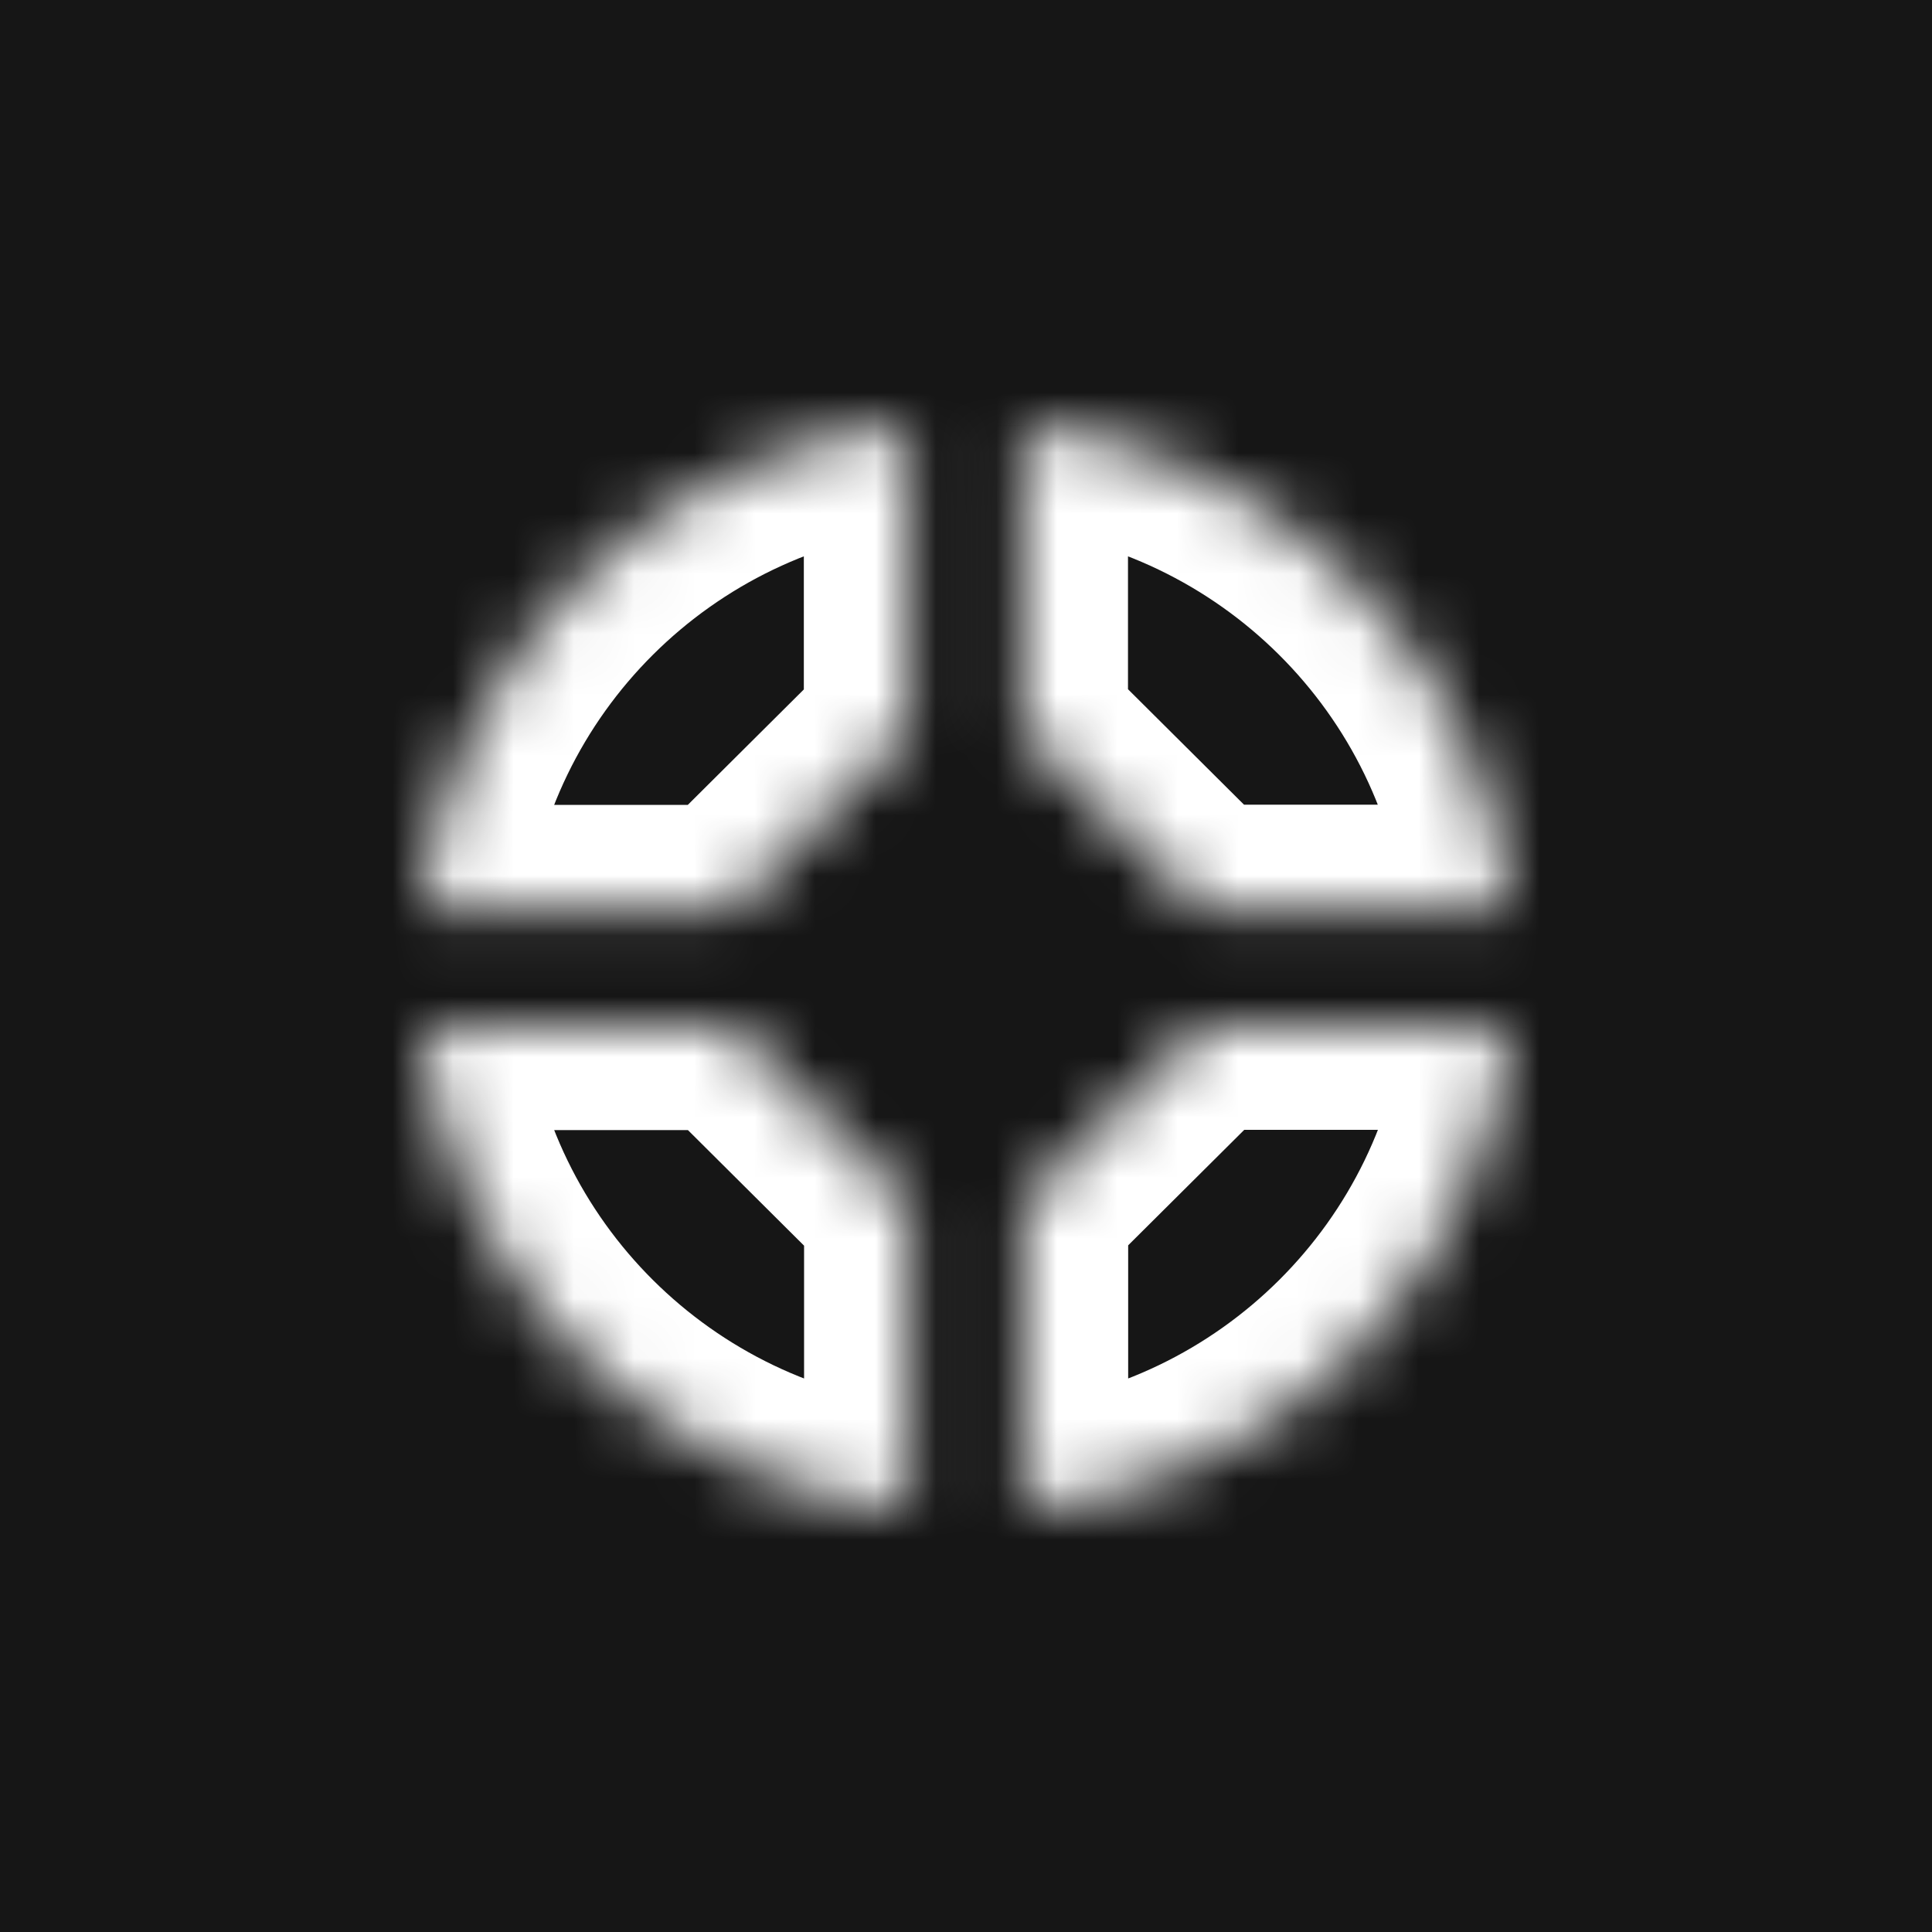 <svg xmlns="http://www.w3.org/2000/svg" width="32" height="32" fill="none" viewBox="0 0 32 32">
  <path fill="#161616" d="M0 0h32v32H0z"/>
  <mask id="a" width="9" height="9" x="7" y="7" maskUnits="userSpaceOnUse" style="mask-type:luminance">
    <path fill="#fff" fill-rule="evenodd" d="M15.041 7.045c-4.238.434-7.606 3.786-8.04 8.003h5.106l2.934-2.919V7.045Z" clip-rule="evenodd"/>
  </mask>
  <g mask="url(#a)">
    <path fill="#fff" d="m7 15.05-1.718-.175-.195 1.893H7V15.05Zm8.041-8.004h1.727V5.142l-1.904.195.177 1.71Zm-2.934 8.004v1.718h.715l.506-.503-1.221-1.215Zm2.934-2.92 1.222 1.216.505-.503v-.712h-1.727Zm-6.323 3.095c.351-3.407 3.076-6.119 6.5-6.47l-.354-3.418c-5.052.518-9.064 4.51-9.582 9.538l3.436.35Zm3.389-1.893H7v3.436h5.107v-3.436Zm1.221 2.933 2.935-2.92-2.443-2.429-2.934 2.919 2.442 2.43Zm-.014-9.219v5.085h3.454V7.046h-3.454Z"/>
  </g>
  <mask id="b" width="11" height="9" x="15" y="7" maskUnits="userSpaceOnUse" style="mask-type:luminance">
    <path fill="#fff" fill-rule="evenodd" d="M25 15.046c-.436-4.216-3.806-7.567-8.045-7.999v5.08l2.934 2.92H25ZM16.024 7h.028-.055.027Z" clip-rule="evenodd"/>
  </mask>
  <g mask="url(#b)">
    <path fill="#fff" d="m16.955 7.047.177-1.709-1.904-.194v1.903h1.727Zm8.046 8v1.717h1.914l-.196-1.894-1.718.176Zm-8.046-2.92h-1.727v.712l.506.503 1.221-1.214Zm2.935 2.92-1.222 1.214.506.503h.716v-1.718ZM16.052 7v1.718l.005-3.436L16.052 7Zm-.055 0-.005-1.718.005 3.436V7Zm.782 1.756c3.425.35 6.151 3.06 6.504 6.466l3.436-.352c-.52-5.026-4.534-9.017-9.588-9.532l-.352 3.418Zm1.904 3.372v-5.08h-3.455v5.08h3.455Zm-2.949 1.214 2.934 2.92 2.443-2.43-2.934-2.92-2.443 2.43Zm9.267-.014H19.89v3.436H25v-3.436Zm-8.944-8.046h-.033v3.436h.023l.01-3.436Zm-.06 3.436h.055V5.282h-.055v3.436Zm.027-3.436h-.032l.01 3.436h.022V5.282Z"/>
  </g>
  <mask id="c" width="10" height="10" x="16" y="16" maskUnits="userSpaceOnUse" style="mask-type:luminance">
    <path fill="#fff" fill-rule="evenodd" d="M16.96 25c4.238-.434 7.607-3.786 8.04-8.003h-5.106l-2.934 2.92V25Z" clip-rule="evenodd"/>
  </mask>
  <g mask="url(#c)">
    <path fill="#fff" d="m25.001 16.996 1.718.176.195-1.894h-1.913v1.718ZM16.96 25h-1.727v1.904l1.904-.195L16.96 25Zm2.934-8.004v-1.718h-.715l-.506.503 1.221 1.215Zm-2.934 2.92L15.738 18.7l-.505.503v.712h1.727Zm6.323-3.095c-.35 3.407-3.076 6.12-6.5 6.47l.354 3.418c5.052-.518 9.064-4.51 9.582-9.537l-3.436-.35Zm-3.389 1.893h5.107v-3.436h-5.107v3.437Zm-1.22-2.932L15.738 18.7l2.442 2.43 2.935-2.92-2.443-2.43ZM18.686 25v-5.084h-3.454V25h3.454Z"/>
  </g>
  <mask id="d" width="9" height="9" x="7" y="17" maskUnits="userSpaceOnUse" style="mask-type:luminance">
    <path fill="#fff" fill-rule="evenodd" d="M7 17.002c.437 4.217 3.806 7.568 8.045 8v-5.08l-2.934-2.92H7Z" clip-rule="evenodd"/>
  </mask>
  <g mask="url(#d)">
    <path fill="#fff" d="m15.046 25-.176 1.708 1.903.194V25h-1.727ZM7 17v-1.718H5.086l.196 1.894L7 17Zm8.046 2.92h1.727v-.713l-.506-.503-1.221 1.215ZM12.11 17l1.221-1.215-.505-.503h-.716V17Zm3.11 6.29c-3.424-.349-6.15-3.06-6.503-6.466l-3.436.352c.52 5.026 4.534 9.017 9.588 9.532l.352-3.418Zm-1.902-3.37V25h3.454v-5.08h-3.454Zm2.948-1.216-2.934-2.919-2.443 2.43 2.934 2.92 2.443-2.43ZM7 18.718h5.111v-3.436h-5.11v3.436Z"/>
  </g>
</svg>
